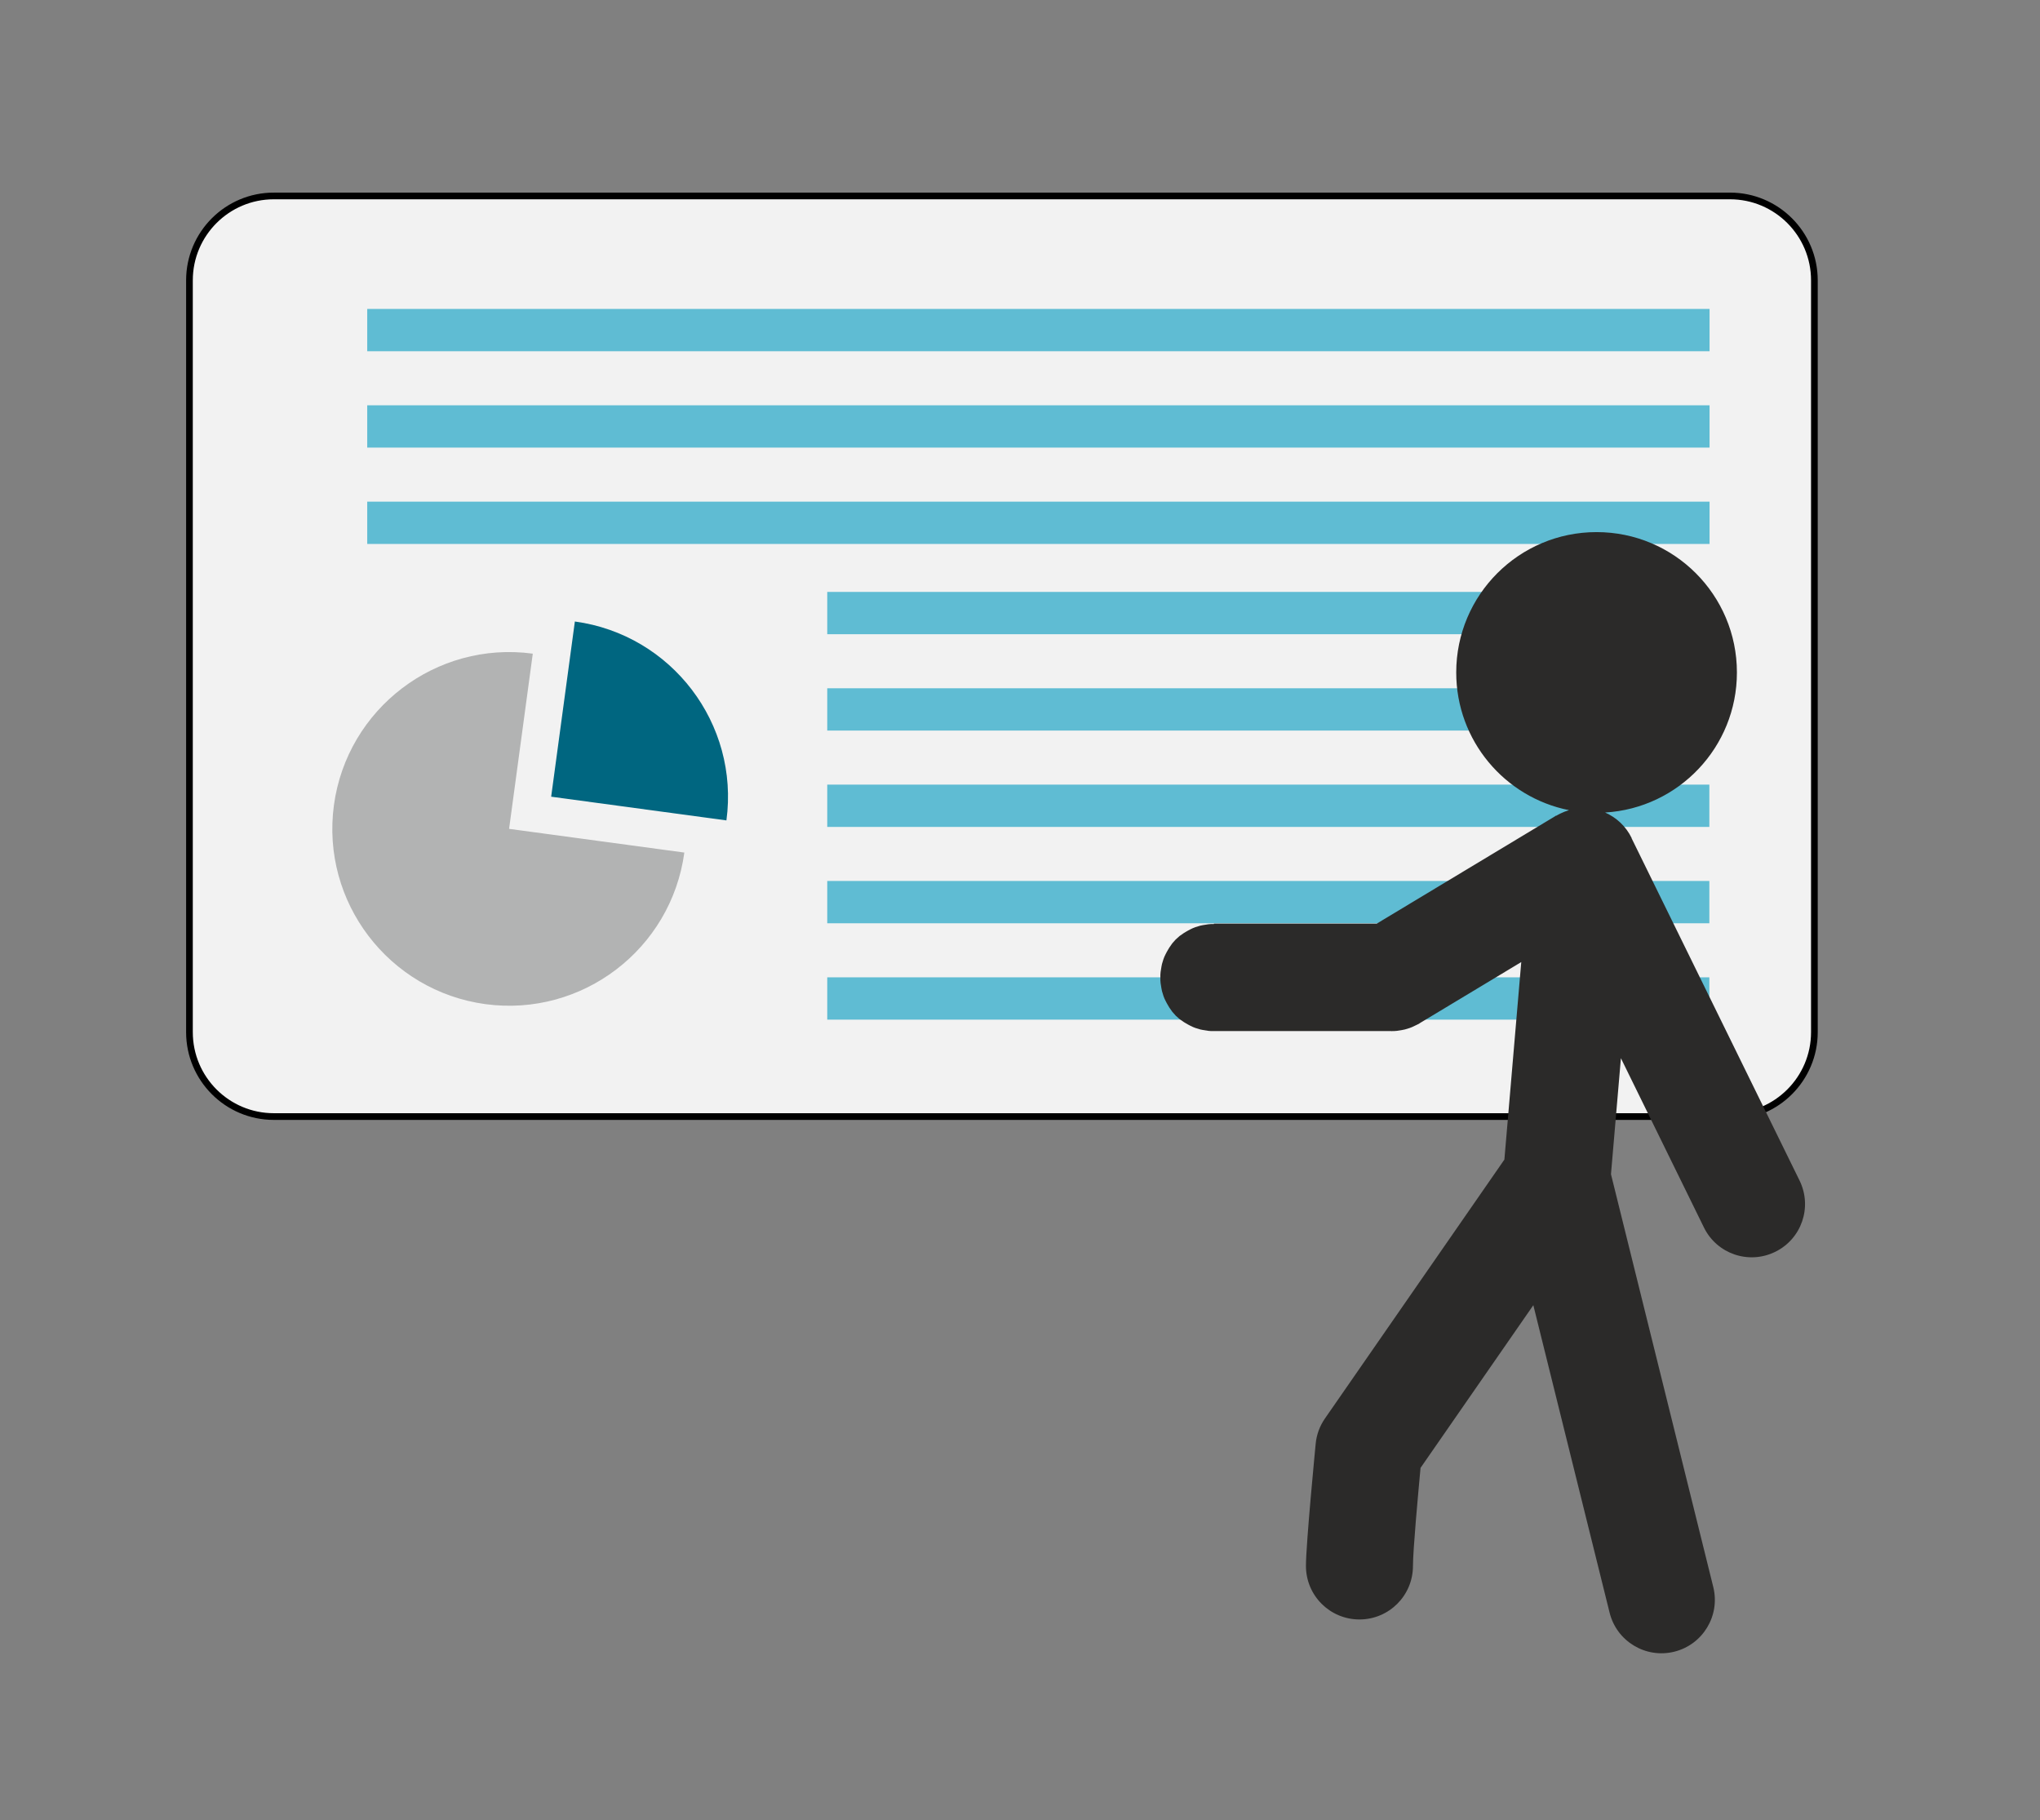 <?xml version="1.0" encoding="UTF-8" standalone="no"?>
<svg
   xmlns:dc="http://purl.org/dc/elements/1.1/"
   xmlns:cc="http://creativecommons.org/ns#"
   xmlns:rdf="http://www.w3.org/1999/02/22-rdf-syntax-ns#"
   xmlns:svg="http://www.w3.org/2000/svg"
   xmlns="http://www.w3.org/2000/svg"
   xmlns:sodipodi="http://sodipodi.sourceforge.net/DTD/sodipodi-0.dtd"
   xmlns:inkscape="http://www.inkscape.org/namespaces/inkscape"
   style="clip-rule:evenodd;fill-rule:evenodd;image-rendering:optimizeQuality;shape-rendering:geometricPrecision;text-rendering:geometricPrecision"
   xml:space="preserve"
   viewBox="0 0 603.205 538.119"
   version="1.1"
   id="svg864"
   sodipodi:docname="presentations.svg"
   inkscape:version="1.0 (4035a4f, 2020-05-01)"
   width="603.205"
   height="538.119"><rect x="0" y="0" width="603.205" height="538.119" fill="#808080" stroke="none"/><sodipodi:namedview
   inkscape:document-rotation="0"
   pagecolor="#ffffff"
   bordercolor="#666666"
   borderopacity="1"
   objecttolerance="10"
   gridtolerance="10"
   guidetolerance="10"
   inkscape:pageopacity="0"
   inkscape:pageshadow="2"
   inkscape:window-width="1440"
   inkscape:window-height="855"
   id="namedview866"
   showgrid="false"
   inkscape:zoom="0.63762702"
   inkscape:cx="194.62798"
   inkscape:cy="290.1763"
   inkscape:window-x="0"
   inkscape:window-y="23"
   inkscape:window-maximized="1"
   inkscape:current-layer="svg864"
   fit-margin-top="0"
   fit-margin-left="0"
   fit-margin-right="0"
   fit-margin-bottom="0" />
 <defs
   id="defs835">
  <style
   type="text/css"
   id="style833">
    .str0 {stroke:#16A811;stroke-width:62.64}
    .fil3 {fill:#2B2A29}
    .fil1 {fill:#B2B3B3}
    .fil2 {fill:#D9DADA}
    .fil0 {fill:#FEFEFE}
  </style>
 
  
  
  
  
  
  
  
  
  
  
  
  
 </defs>
 
<path
   style="clip-rule:evenodd;fill:#f2f2f2;fill-opacity:1;fill-rule:evenodd;stroke:#000000;stroke-width:1.978;image-rendering:optimizeQuality;shape-rendering:geometricPrecision;text-rendering:geometricPrecision"
   class="fil0 str0"
   d="M 80.969,57.929 H 511.545 c 13.769,0 24.949,11.18 24.949,24.949 V 305.146 c 0,13.769 -11.18,24.949 -24.949,24.949 H 80.969 c -13.769,0 -24.949,-11.18 -24.949,-24.949 V 82.878 c 0,-13.769 11.18,-24.949 24.949,-24.949 z"
   id="path837-2" /><path
   id="path839"
   d="m 150.527,245.038 51.825,7.011 c -3.884,28.581 -30.223,48.666 -58.804,44.814 -28.581,-3.884 -48.666,-30.223 -44.814,-58.804 3.884,-28.581 30.223,-48.666 58.804,-44.814 l -7.011,51.825 z"
   class="fil1"
   style="stroke-width:0.032" /><path
   id="path841"
   d="m 162.97,235.564 7.011,-51.825 c 28.581,3.884 48.666,30.223 44.814,58.804 l -51.825,-7.011 z"
   class="fil2"
   style="fill:#006680;stroke-width:0.032" /><rect
   id="rect843"
   width="396.911"
   class="fil2"
   height="12.506"
   x="108.587"
   y="91.333"
   style="fill:#5fbcd3;stroke-width:0.032" /><rect
   id="rect845"
   width="396.911"
   class="fil2"
   height="12.506"
   x="108.587"
   y="119.819"
   style="fill:#5fbcd3;stroke-width:0.032" /><rect
   id="rect847"
   width="396.911"
   class="fil2"
   height="12.506"
   x="108.587"
   y="148.305"
   style="fill:#5fbcd3;stroke-width:0.032" /><rect
   id="rect849"
   width="260.828"
   class="fil2"
   height="12.506"
   x="244.607"
   y="174.991"
   style="fill:#5fbcd3;stroke-width:0.032" /><rect
   id="rect851"
   width="260.828"
   class="fil2"
   height="12.506"
   x="244.607"
   y="203.477"
   style="fill:#5fbcd3;stroke-width:0.032" /><rect
   id="rect853"
   width="260.828"
   class="fil2"
   height="12.506"
   x="244.607"
   y="231.963"
   style="fill:#5fbcd3;stroke-width:0.032" /><rect
   id="rect855"
   width="260.828"
   class="fil2"
   height="12.506"
   x="244.607"
   y="260.449"
   style="fill:#5fbcd3;stroke-width:0.032" /><rect
   id="rect857"
   width="260.828"
   class="fil2"
   height="12.506"
   x="244.607"
   y="288.936"
   style="fill:#5fbcd3;stroke-width:0.032" /><path
   id="path859"
   d="m 391.775,419.365 z m 90.669,-171.548 49.677,101.217 c 3.821,7.832 0.6,17.243 -7.232,21.065 -7.832,3.821 -17.243,0.6 -21.065,-7.232 l -24.539,-50.024 -2.937,34.297 30.255,122.061 c 2.084,8.464 -3.095,17.022 -11.559,19.107 -8.464,2.084 -17.022,-3.095 -19.107,-11.559 l -22.549,-90.89 -33.35,48.098 c -0.726,7.801 -2.242,24.317 -2.242,28.991 0,8.748 -7.074,15.822 -15.822,15.822 -8.748,0 -15.822,-7.074 -15.822,-15.822 0,-6.6 2.874,-36.002 2.874,-36.066 0.253,-2.779 1.232,-5.337 2.716,-7.485 l 53.088,-76.584 4.99,-58.393 -30.065,18.096 v 0.032 l -0.726,0.379 -0.726,0.347 -0.726,0.347 -0.726,0.284 -0.726,0.221 -0.726,0.221 -0.79,0.158 -0.79,0.126 -0.79,0.126 -0.79,0.063 h -0.537 l -0.189,0.063 v -0.063 h -0.032 -0.063 -52.488 -0.853 l -0.79,-0.063 -0.79,-0.126 -0.79,-0.126 -0.79,-0.158 -0.726,-0.221 -0.726,-0.221 -0.726,-0.284 -0.726,-0.347 -0.663,-0.347 -0.663,-0.379 -0.632,-0.379 -0.632,-0.442 -0.632,-0.442 -0.568,-0.505 -0.568,-0.505 -0.505,-0.568 -0.505,-0.568 -0.442,-0.632 -0.442,-0.632 -0.379,-0.632 -0.379,-0.663 -0.347,-0.663 -0.347,-0.726 -0.284,-0.726 -0.221,-0.726 -0.221,-0.726 -0.158,-0.79 -0.126,-0.79 -0.126,-0.79 -0.063,-0.79 v -0.853 -0.853 l 0.063,-0.79 0.126,-0.79 0.126,-0.79 0.158,-0.79 0.221,-0.726 0.221,-0.726 0.284,-0.726 0.347,-0.726 0.347,-0.663 0.379,-0.663 0.379,-0.632 0.442,-0.632 0.442,-0.632 0.505,-0.568 0.505,-0.568 0.568,-0.505 0.568,-0.505 0.632,-0.442 0.632,-0.442 0.632,-0.379 0.663,-0.379 0.663,-0.347 0.726,-0.347 0.726,-0.284 0.726,-0.221 0.726,-0.221 0.79,-0.158 0.79,-0.126 0.79,-0.126 0.79,-0.063 h 0.853 v -0.126 h 48.161 l 52.93,-31.865 0.063,-0.095 0.095,0.063 c 0.379,-0.221 0.758,-0.442 1.169,-0.632 0.853,-0.411 1.705,-0.758 2.59,-1.011 -19.012,-3.79 -33.35,-20.559 -33.35,-40.708 0,-22.928 18.57,-41.498 41.498,-41.498 22.928,0 41.498,18.57 41.498,41.498 0,22.075 -17.243,40.108 -38.971,41.403 3.284,1.453 6.127,4.011 7.832,7.516 z"
   class="fil3"
   style="stroke-width:0.032" /></svg>
